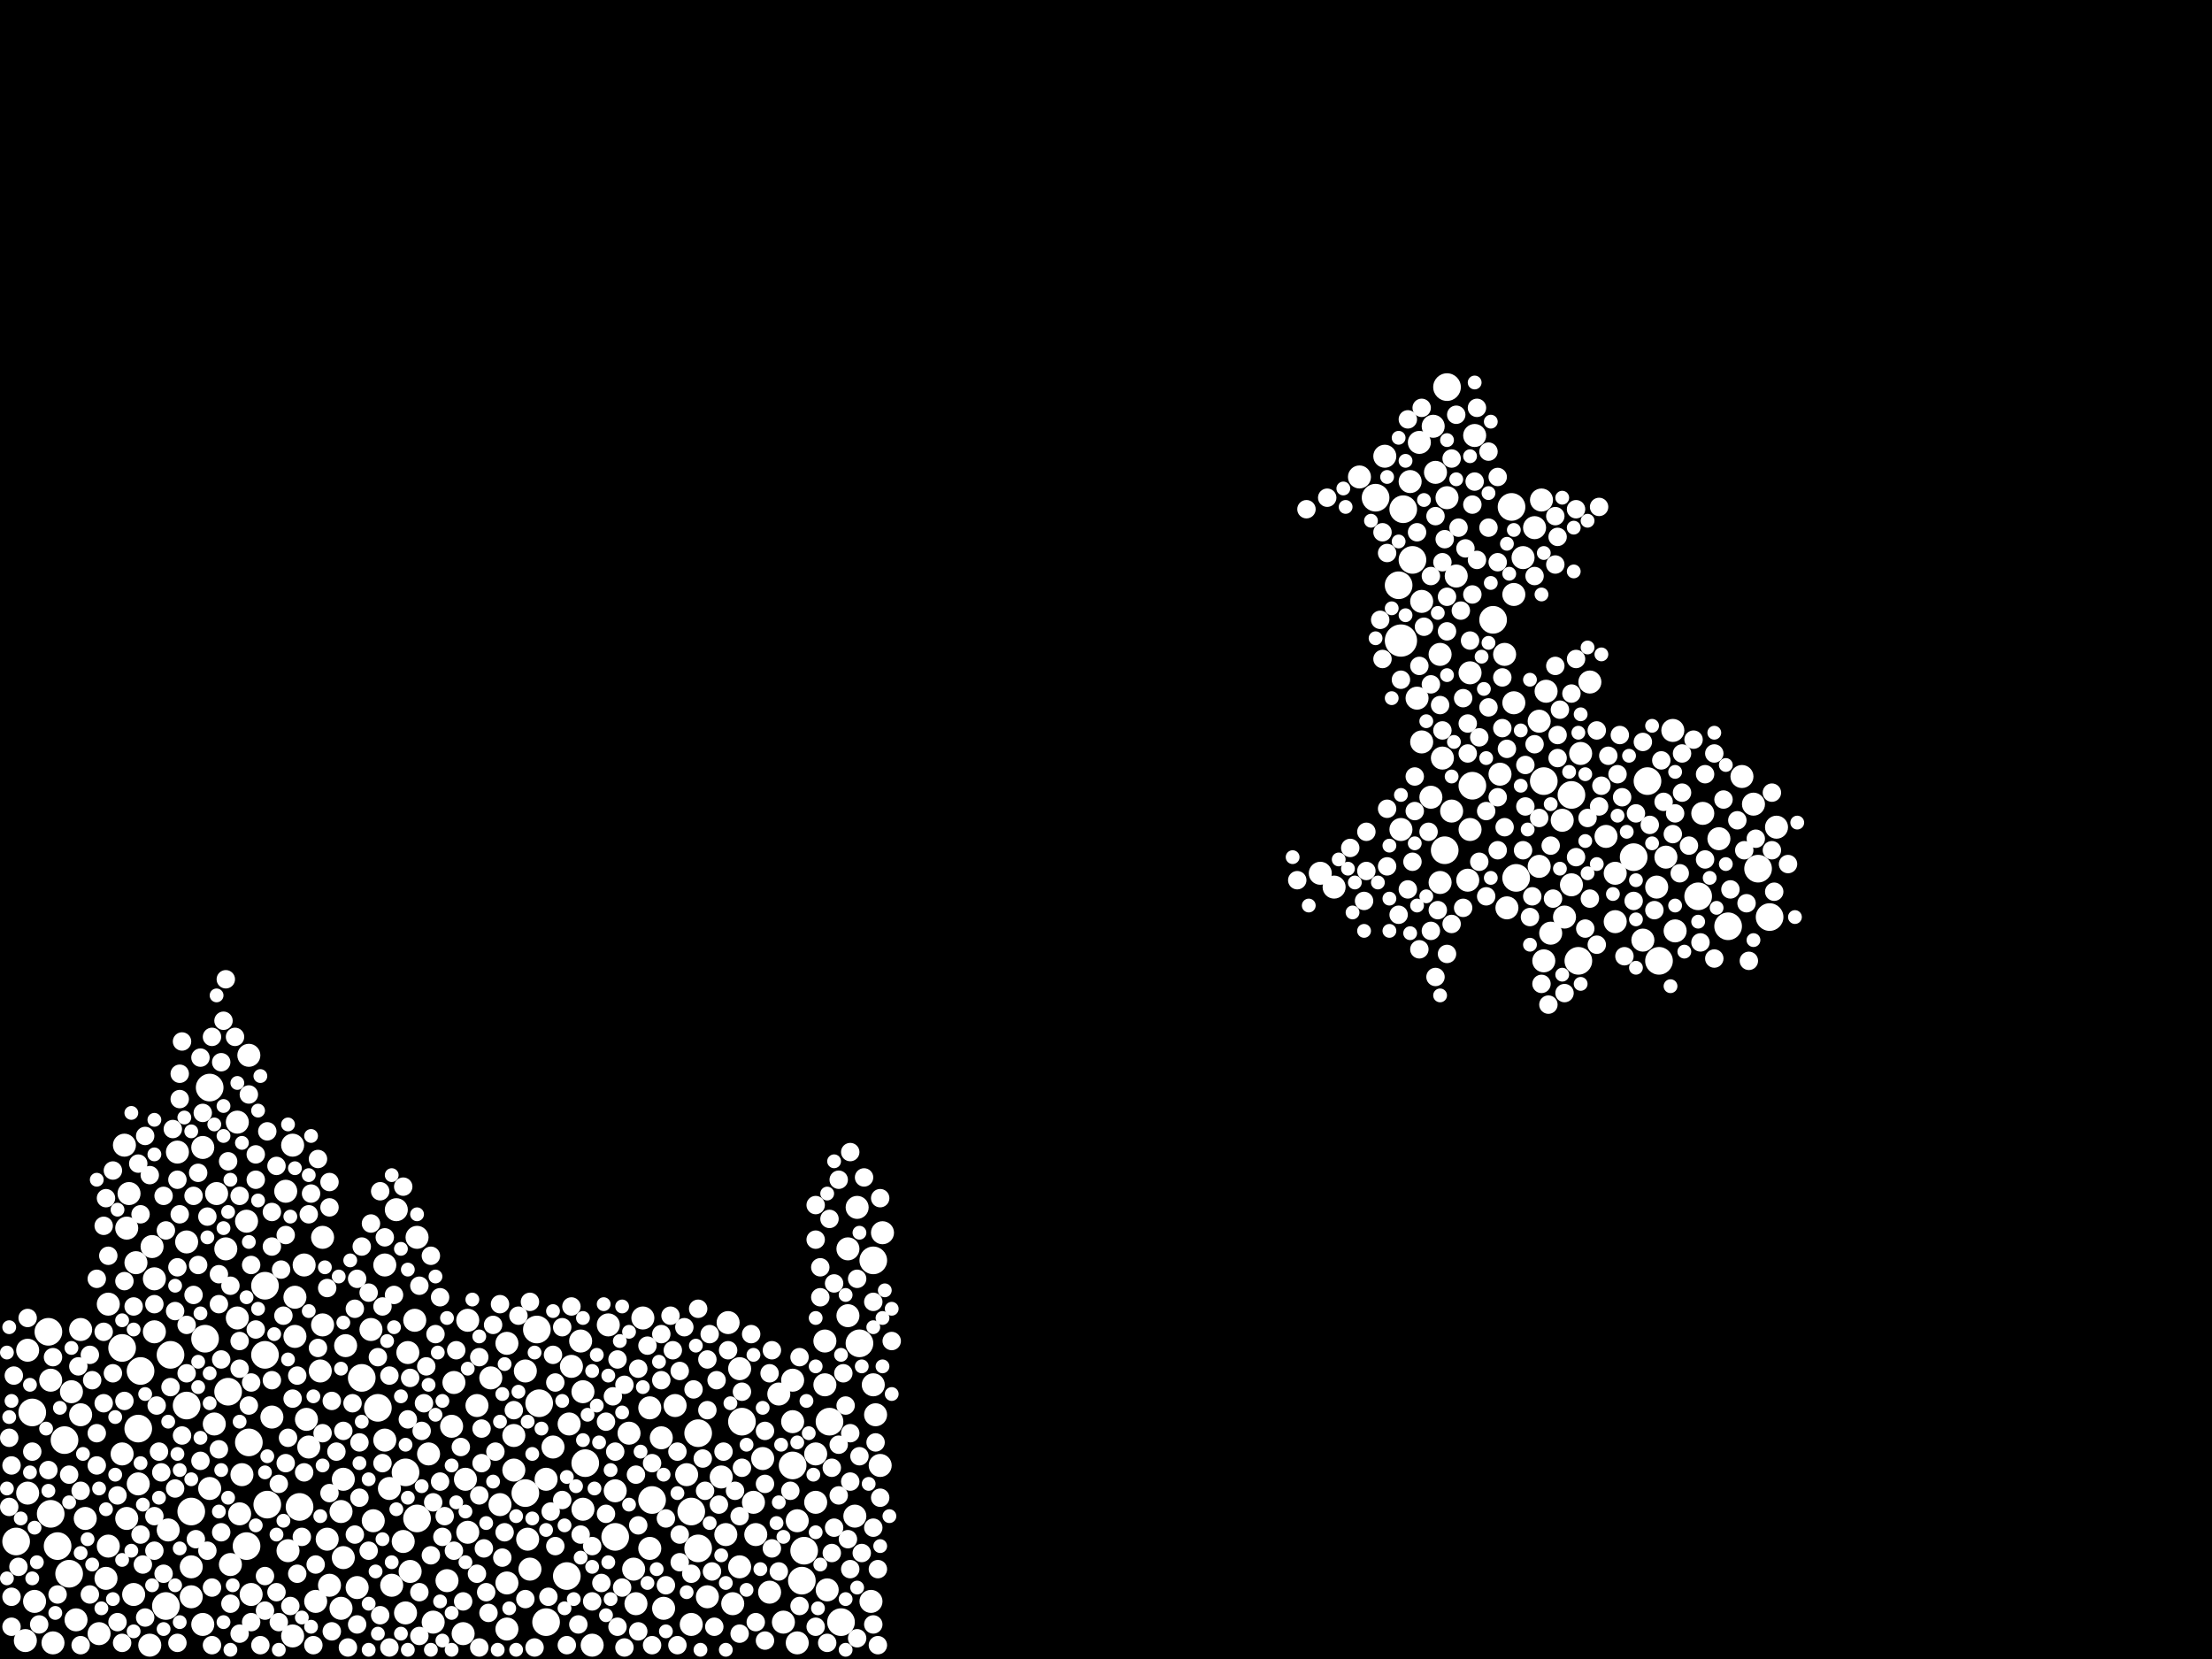 <?xml version="1.0" encoding="utf-8"?>
<svg xmlns="http://www.w3.org/2000/svg"
     xmlns:xlink="http://www.w3.org/1999/xlink" width="1920" height="1440" >

            <defs>
            <style type="text/css"><![CDATA[
circle {stroke: none;}
.c0 {fill: #FFFFFF;}
]]></style>
            </defs>
<rect x="0" y="0" width="1920" height="1440" fill="black"/>
<circle cx="1216" cy="556" r="14" class="c0"/>
<circle cx="1214" cy="508" r="12" class="c0"/>
<circle cx="106" cy="1170" r="12" class="c0"/>
<circle cx="474" cy="1408" r="12" class="c0"/>
<circle cx="746" cy="1166" r="12" class="c0"/>
<circle cx="230" cy="1176" r="12" class="c0"/>
<circle cx="534" cy="1334" r="12" class="c0"/>
<circle cx="730" cy="1408" r="12" class="c0"/>
<circle cx="1474" cy="778" r="12" class="c0"/>
<circle cx="468" cy="1218" r="12" class="c0"/>
<circle cx="1340" cy="678" r="12" class="c0"/>
<circle cx="1418" cy="744" r="12" class="c0"/>
<circle cx="1296" cy="538" r="12" class="c0"/>
<circle cx="606" cy="1344" r="12" class="c0"/>
<circle cx="362" cy="1318" r="12" class="c0"/>
<circle cx="1218" cy="442" r="12" class="c0"/>
<circle cx="56" cy="1250" r="12" class="c0"/>
<circle cx="352" cy="1278" r="12" class="c0"/>
<circle cx="696" cy="1372" r="12" class="c0"/>
<circle cx="120" cy="1240" r="12" class="c0"/>
<circle cx="1536" cy="796" r="12" class="c0"/>
<circle cx="232" cy="1306" r="12" class="c0"/>
<circle cx="162" cy="1220" r="12" class="c0"/>
<circle cx="644" cy="1234" r="12" class="c0"/>
<circle cx="698" cy="1346" r="12" class="c0"/>
<circle cx="1316" cy="762" r="12" class="c0"/>
<circle cx="144" cy="1394" r="12" class="c0"/>
<circle cx="1526" cy="754" r="12" class="c0"/>
<circle cx="14" cy="1338" r="12" class="c0"/>
<circle cx="492" cy="1368" r="12" class="c0"/>
<circle cx="1430" cy="678" r="12" class="c0"/>
<circle cx="1256" cy="336" r="12" class="c0"/>
<circle cx="1370" cy="834" r="12" class="c0"/>
<circle cx="1254" cy="738" r="12" class="c0"/>
<circle cx="44" cy="1314" r="12" class="c0"/>
<circle cx="688" cy="1272" r="12" class="c0"/>
<circle cx="600" cy="1312" r="12" class="c0"/>
<circle cx="214" cy="1342" r="12" class="c0"/>
<circle cx="606" cy="1244" r="12" class="c0"/>
<circle cx="328" cy="1222" r="12" class="c0"/>
<circle cx="230" cy="1116" r="12" class="c0"/>
<circle cx="60" cy="1366" r="12" class="c0"/>
<circle cx="456" cy="1296" r="12" class="c0"/>
<circle cx="1500" cy="804" r="12" class="c0"/>
<circle cx="1364" cy="690" r="12" class="c0"/>
<circle cx="182" cy="944" r="12" class="c0"/>
<circle cx="1440" cy="834" r="12" class="c0"/>
<circle cx="198" cy="1208" r="12" class="c0"/>
<circle cx="566" cy="1302" r="12" class="c0"/>
<circle cx="758" cy="1094" r="12" class="c0"/>
<circle cx="1194" cy="432" r="12" class="c0"/>
<circle cx="260" cy="1308" r="12" class="c0"/>
<circle cx="720" cy="1234" r="12" class="c0"/>
<circle cx="216" cy="1252" r="12" class="c0"/>
<circle cx="148" cy="1176" r="12" class="c0"/>
<circle cx="508" cy="1270" r="12" class="c0"/>
<circle cx="122" cy="1190" r="12" class="c0"/>
<circle cx="166" cy="1312" r="12" class="c0"/>
<circle cx="50" cy="1342" r="12" class="c0"/>
<circle cx="28" cy="1226" r="12" class="c0"/>
<circle cx="1226" cy="486" r="12" class="c0"/>
<circle cx="1278" cy="682" r="12" class="c0"/>
<circle cx="466" cy="1154" r="12" class="c0"/>
<circle cx="42" cy="1156" r="12" class="c0"/>
<circle cx="1312" cy="440" r="12" class="c0"/>
<circle cx="178" cy="1162" r="12" class="c0"/>
<circle cx="314" cy="1196" r="12" class="c0"/>
<circle cx="1244" cy="370" r="10" class="c0"/>
<circle cx="296" cy="1396" r="10" class="c0"/>
<circle cx="176" cy="996" r="10" class="c0"/>
<circle cx="1308" cy="788" r="10" class="c0"/>
<circle cx="176" cy="1410" r="10" class="c0"/>
<circle cx="1250" cy="766" r="10" class="c0"/>
<circle cx="656" cy="1332" r="10" class="c0"/>
<circle cx="506" cy="1310" r="10" class="c0"/>
<circle cx="218" cy="1384" r="10" class="c0"/>
<circle cx="112" cy="1036" r="10" class="c0"/>
<circle cx="344" cy="1050" r="10" class="c0"/>
<circle cx="106" cy="1262" r="10" class="c0"/>
<circle cx="406" cy="1146" r="10" class="c0"/>
<circle cx="632" cy="1148" r="10" class="c0"/>
<circle cx="1242" cy="692" r="10" class="c0"/>
<circle cx="1372" cy="654" r="10" class="c0"/>
<circle cx="1276" cy="584" r="10" class="c0"/>
<circle cx="134" cy="1156" r="10" class="c0"/>
<circle cx="1454" cy="808" r="10" class="c0"/>
<circle cx="1492" cy="728" r="10" class="c0"/>
<circle cx="24" cy="1172" r="10" class="c0"/>
<circle cx="680" cy="1408" r="10" class="c0"/>
<circle cx="44" cy="1198" r="10" class="c0"/>
<circle cx="356" cy="1364" r="10" class="c0"/>
<circle cx="446" cy="1246" r="10" class="c0"/>
<circle cx="1322" cy="484" r="10" class="c0"/>
<circle cx="630" cy="1332" r="10" class="c0"/>
<circle cx="406" cy="1330" r="10" class="c0"/>
<circle cx="716" cy="1202" r="10" class="c0"/>
<circle cx="248" cy="1034" r="10" class="c0"/>
<circle cx="404" cy="1284" r="10" class="c0"/>
<circle cx="186" cy="1236" r="10" class="c0"/>
<circle cx="736" cy="1084" r="10" class="c0"/>
<circle cx="504" cy="1164" r="10" class="c0"/>
<circle cx="1260" cy="704" r="10" class="c0"/>
<circle cx="1478" cy="706" r="10" class="c0"/>
<circle cx="280" cy="1074" r="10" class="c0"/>
<circle cx="1394" cy="726" r="10" class="c0"/>
<circle cx="744" cy="1048" r="10" class="c0"/>
<circle cx="74" cy="1318" r="10" class="c0"/>
<circle cx="574" cy="1248" r="10" class="c0"/>
<circle cx="1426" cy="816" r="10" class="c0"/>
<circle cx="268" cy="1256" r="10" class="c0"/>
<circle cx="1314" cy="610" r="10" class="c0"/>
<circle cx="440" cy="1374" r="10" class="c0"/>
<circle cx="756" cy="1390" r="10" class="c0"/>
<circle cx="394" cy="1200" r="10" class="c0"/>
<circle cx="456" cy="1190" r="10" class="c0"/>
<circle cx="758" cy="1202" r="10" class="c0"/>
<circle cx="188" cy="1036" r="10" class="c0"/>
<circle cx="286" cy="1376" r="10" class="c0"/>
<circle cx="506" cy="1208" r="10" class="c0"/>
<circle cx="1380" cy="592" r="10" class="c0"/>
<circle cx="362" cy="1074" r="10" class="c0"/>
<circle cx="1246" cy="410" r="10" class="c0"/>
<circle cx="1522" cy="698" r="10" class="c0"/>
<circle cx="134" cy="1110" r="10" class="c0"/>
<circle cx="460" cy="1362" r="10" class="c0"/>
<circle cx="426" cy="1196" r="10" class="c0"/>
<circle cx="1346" cy="810" r="10" class="c0"/>
<circle cx="254" cy="1420" r="10" class="c0"/>
<circle cx="1202" cy="396" r="10" class="c0"/>
<circle cx="208" cy="1314" r="10" class="c0"/>
<circle cx="334" cy="1098" r="10" class="c0"/>
<circle cx="662" cy="1266" r="10" class="c0"/>
<circle cx="564" cy="1344" r="10" class="c0"/>
<circle cx="636" cy="1392" r="10" class="c0"/>
<circle cx="1302" cy="672" r="10" class="c0"/>
<circle cx="576" cy="1396" r="10" class="c0"/>
<circle cx="94" cy="1132" r="10" class="c0"/>
<circle cx="284" cy="1336" r="10" class="c0"/>
<circle cx="434" cy="1306" r="10" class="c0"/>
<circle cx="250" cy="1346" r="10" class="c0"/>
<circle cx="1356" cy="712" r="10" class="c0"/>
<circle cx="1336" cy="752" r="10" class="c0"/>
<circle cx="1336" cy="626" r="10" class="c0"/>
<circle cx="324" cy="1320" r="10" class="c0"/>
<circle cx="162" cy="1078" r="10" class="c0"/>
<circle cx="110" cy="1318" r="10" class="c0"/>
<circle cx="534" cy="1294" r="10" class="c0"/>
<circle cx="206" cy="974" r="10" class="c0"/>
<circle cx="414" cy="1220" r="10" class="c0"/>
<circle cx="1358" cy="796" r="10" class="c0"/>
<circle cx="1340" cy="834" r="10" class="c0"/>
<circle cx="1402" cy="800" r="10" class="c0"/>
<circle cx="62" cy="1208" r="10" class="c0"/>
<circle cx="1438" cy="770" r="10" class="c0"/>
<circle cx="264" cy="1098" r="10" class="c0"/>
<circle cx="392" cy="1238" r="10" class="c0"/>
<circle cx="214" cy="1060" r="10" class="c0"/>
<circle cx="166" cy="1360" r="10" class="c0"/>
<circle cx="46" cy="1426" r="10" class="c0"/>
<circle cx="372" cy="1262" r="10" class="c0"/>
<circle cx="340" cy="1376" r="10" class="c0"/>
<circle cx="1402" cy="758" r="10" class="c0"/>
<circle cx="718" cy="1380" r="10" class="c0"/>
<circle cx="206" cy="1144" r="10" class="c0"/>
<circle cx="196" cy="1084" r="10" class="c0"/>
<circle cx="474" cy="1284" r="10" class="c0"/>
<circle cx="354" cy="1174" r="10" class="c0"/>
<circle cx="146" cy="1328" r="10" class="c0"/>
<circle cx="692" cy="1320" r="10" class="c0"/>
<circle cx="120" cy="1288" r="10" class="c0"/>
<circle cx="1364" cy="768" r="10" class="c0"/>
<circle cx="446" cy="1276" r="10" class="c0"/>
<circle cx="596" cy="1280" r="10" class="c0"/>
<circle cx="654" cy="1304" r="10" class="c0"/>
<circle cx="1234" cy="644" r="10" class="c0"/>
<circle cx="274" cy="1390" r="10" class="c0"/>
<circle cx="586" cy="1220" r="10" class="c0"/>
<circle cx="254" cy="994" r="10" class="c0"/>
<circle cx="528" cy="1150" r="10" class="c0"/>
<circle cx="360" cy="1146" r="10" class="c0"/>
<circle cx="1452" cy="634" r="10" class="c0"/>
<circle cx="166" cy="1386" r="10" class="c0"/>
<circle cx="742" cy="1316" r="10" class="c0"/>
<circle cx="708" cy="1262" r="10" class="c0"/>
<circle cx="440" cy="1166" r="10" class="c0"/>
<circle cx="86" cy="1418" r="10" class="c0"/>
<circle cx="458" cy="1336" r="10" class="c0"/>
<circle cx="1542" cy="718" r="10" class="c0"/>
<circle cx="108" cy="994" r="10" class="c0"/>
<circle cx="278" cy="1190" r="10" class="c0"/>
<circle cx="514" cy="1428" r="10" class="c0"/>
<circle cx="70" cy="1154" r="10" class="c0"/>
<circle cx="1216" cy="720" r="10" class="c0"/>
<circle cx="688" cy="1234" r="10" class="c0"/>
<circle cx="1276" cy="720" r="10" class="c0"/>
<circle cx="1232" cy="384" r="10" class="c0"/>
<circle cx="546" cy="1244" r="10" class="c0"/>
<circle cx="1332" cy="458" r="10" class="c0"/>
<circle cx="1146" cy="758" r="10" class="c0"/>
<circle cx="642" cy="1188" r="10" class="c0"/>
<circle cx="1224" cy="418" r="10" class="c0"/>
<circle cx="334" cy="1250" r="10" class="c0"/>
<circle cx="1250" cy="568" r="10" class="c0"/>
<circle cx="480" cy="1256" r="10" class="c0"/>
<circle cx="118" cy="1096" r="10" class="c0"/>
<circle cx="1230" cy="606" r="10" class="c0"/>
<circle cx="236" cy="1230" r="10" class="c0"/>
<circle cx="296" cy="1312" r="10" class="c0"/>
<circle cx="1158" cy="770" r="10" class="c0"/>
<circle cx="1338" cy="434" r="10" class="c0"/>
<circle cx="210" cy="1280" r="10" class="c0"/>
<circle cx="1256" cy="432" r="10" class="c0"/>
<circle cx="1252" cy="658" r="10" class="c0"/>
<circle cx="216" cy="916" r="10" class="c0"/>
<circle cx="256" cy="1160" r="10" class="c0"/>
<circle cx="298" cy="1284" r="10" class="c0"/>
<circle cx="440" cy="1414" r="10" class="c0"/>
<circle cx="764" cy="1272" r="10" class="c0"/>
<circle cx="310" cy="1378" r="10" class="c0"/>
<circle cx="256" cy="1126" r="10" class="c0"/>
<circle cx="92" cy="1370" r="10" class="c0"/>
<circle cx="402" cy="1418" r="10" class="c0"/>
<circle cx="1342" cy="600" r="10" class="c0"/>
<circle cx="626" cy="1282" r="10" class="c0"/>
<circle cx="94" cy="1342" r="10" class="c0"/>
<circle cx="716" cy="1164" r="10" class="c0"/>
<circle cx="708" cy="1304" r="10" class="c0"/>
<circle cx="322" cy="1154" r="10" class="c0"/>
<circle cx="736" cy="1142" r="10" class="c0"/>
<circle cx="766" cy="1070" r="10" class="c0"/>
<circle cx="132" cy="1082" r="10" class="c0"/>
<circle cx="300" cy="1168" r="10" class="c0"/>
<circle cx="1180" cy="414" r="10" class="c0"/>
<circle cx="1446" cy="744" r="10" class="c0"/>
<circle cx="676" cy="1210" r="10" class="c0"/>
<circle cx="24" cy="1296" r="10" class="c0"/>
<circle cx="760" cy="1228" r="10" class="c0"/>
<circle cx="200" cy="1358" r="10" class="c0"/>
<circle cx="116" cy="1384" r="10" class="c0"/>
<circle cx="376" cy="1408" r="10" class="c0"/>
<circle cx="494" cy="1236" r="10" class="c0"/>
<circle cx="298" cy="1352" r="10" class="c0"/>
<circle cx="550" cy="1362" r="10" class="c0"/>
<circle cx="668" cy="1382" r="10" class="c0"/>
<circle cx="1274" cy="764" r="10" class="c0"/>
<circle cx="552" cy="1392" r="10" class="c0"/>
<circle cx="352" cy="1400" r="10" class="c0"/>
<circle cx="688" cy="1198" r="10" class="c0"/>
<circle cx="1264" cy="500" r="10" class="c0"/>
<circle cx="692" cy="1426" r="10" class="c0"/>
<circle cx="66" cy="1406" r="10" class="c0"/>
<circle cx="30" cy="1390" r="10" class="c0"/>
<circle cx="182" cy="1292" r="10" class="c0"/>
<circle cx="154" cy="1000" r="10" class="c0"/>
<circle cx="280" cy="1150" r="10" class="c0"/>
<circle cx="564" cy="1222" r="10" class="c0"/>
<circle cx="1306" cy="568" r="10" class="c0"/>
<circle cx="1314" cy="516" r="10" class="c0"/>
<circle cx="130" cy="1428" r="10" class="c0"/>
<circle cx="600" cy="1410" r="10" class="c0"/>
<circle cx="70" cy="1228" r="10" class="c0"/>
<circle cx="338" cy="1292" r="10" class="c0"/>
<circle cx="1234" cy="522" r="10" class="c0"/>
<circle cx="388" cy="1372" r="10" class="c0"/>
<circle cx="110" cy="1066" r="10" class="c0"/>
<circle cx="1280" cy="378" r="10" class="c0"/>
<circle cx="22" cy="1424" r="10" class="c0"/>
<circle cx="614" cy="1386" r="10" class="c0"/>
<circle cx="558" cy="1144" r="10" class="c0"/>
<circle cx="642" cy="1360" r="10" class="c0"/>
<circle cx="266" cy="1232" r="10" class="c0"/>
<circle cx="350" cy="1338" r="10" class="c0"/>
<circle cx="496" cy="1186" r="10" class="c0"/>
<circle cx="1512" cy="674" r="10" class="c0"/>
<circle cx="168" cy="1038" r="8" class="c0"/>
<circle cx="590" cy="1356" r="8" class="c0"/>
<circle cx="60" cy="1280" r="8" class="c0"/>
<circle cx="98" cy="1192" r="8" class="c0"/>
<circle cx="1214" cy="794" r="8" class="c0"/>
<circle cx="308" cy="1136" r="8" class="c0"/>
<circle cx="514" cy="1342" r="8" class="c0"/>
<circle cx="1236" cy="544" r="8" class="c0"/>
<circle cx="616" cy="1158" r="8" class="c0"/>
<circle cx="1256" cy="548" r="8" class="c0"/>
<circle cx="526" cy="1234" r="8" class="c0"/>
<circle cx="416" cy="1178" r="8" class="c0"/>
<circle cx="540" cy="1378" r="8" class="c0"/>
<circle cx="1186" cy="722" r="8" class="c0"/>
<circle cx="102" cy="1298" r="8" class="c0"/>
<circle cx="248" cy="1270" r="8" class="c0"/>
<circle cx="1230" cy="462" r="8" class="c0"/>
<circle cx="1226" cy="748" r="8" class="c0"/>
<circle cx="712" cy="1126" r="8" class="c0"/>
<circle cx="270" cy="1036" r="8" class="c0"/>
<circle cx="208" cy="1418" r="8" class="c0"/>
<circle cx="1358" cy="862" r="8" class="c0"/>
<circle cx="1290" cy="704" r="8" class="c0"/>
<circle cx="288" cy="1416" r="8" class="c0"/>
<circle cx="10" cy="1386" r="8" class="c0"/>
<circle cx="642" cy="1418" r="8" class="c0"/>
<circle cx="1476" cy="818" r="8" class="c0"/>
<circle cx="90" cy="1156" r="8" class="c0"/>
<circle cx="1260" cy="398" r="8" class="c0"/>
<circle cx="138" cy="1260" r="8" class="c0"/>
<circle cx="1278" cy="516" r="8" class="c0"/>
<circle cx="338" cy="1430" r="8" class="c0"/>
<circle cx="276" cy="1006" r="8" class="c0"/>
<circle cx="12" cy="1194" r="8" class="c0"/>
<circle cx="762" cy="1362" r="8" class="c0"/>
<circle cx="478" cy="1312" r="8" class="c0"/>
<circle cx="536" cy="1180" r="8" class="c0"/>
<circle cx="198" cy="1008" r="8" class="c0"/>
<circle cx="1352" cy="658" r="8" class="c0"/>
<circle cx="158" cy="1246" r="8" class="c0"/>
<circle cx="84" cy="1272" r="8" class="c0"/>
<circle cx="1336" cy="710" r="8" class="c0"/>
<circle cx="400" cy="1256" r="8" class="c0"/>
<circle cx="1204" cy="752" r="8" class="c0"/>
<circle cx="1246" cy="848" r="8" class="c0"/>
<circle cx="50" cy="1384" r="8" class="c0"/>
<circle cx="90" cy="1218" r="8" class="c0"/>
<circle cx="1292" cy="614" r="8" class="c0"/>
<circle cx="152" cy="1292" r="8" class="c0"/>
<circle cx="1368" cy="744" r="8" class="c0"/>
<circle cx="126" cy="1404" r="8" class="c0"/>
<circle cx="1172" cy="736" r="8" class="c0"/>
<circle cx="1350" cy="490" r="8" class="c0"/>
<circle cx="1480" cy="746" r="8" class="c0"/>
<circle cx="712" cy="1100" r="8" class="c0"/>
<circle cx="542" cy="1430" r="8" class="c0"/>
<circle cx="566" cy="1270" r="8" class="c0"/>
<circle cx="192" cy="1180" r="8" class="c0"/>
<circle cx="134" cy="1346" r="8" class="c0"/>
<circle cx="624" cy="1306" r="8" class="c0"/>
<circle cx="226" cy="1428" r="8" class="c0"/>
<circle cx="542" cy="1202" r="8" class="c0"/>
<circle cx="1270" cy="606" r="8" class="c0"/>
<circle cx="750" cy="1022" r="8" class="c0"/>
<circle cx="276" cy="1170" r="8" class="c0"/>
<circle cx="446" cy="1224" r="8" class="c0"/>
<circle cx="1272" cy="476" r="8" class="c0"/>
<circle cx="1516" cy="784" r="8" class="c0"/>
<circle cx="728" cy="1254" r="8" class="c0"/>
<circle cx="584" cy="1172" r="8" class="c0"/>
<circle cx="254" cy="1214" r="8" class="c0"/>
<circle cx="190" cy="1106" r="8" class="c0"/>
<circle cx="664" cy="1288" r="8" class="c0"/>
<circle cx="1200" cy="462" r="8" class="c0"/>
<circle cx="644" cy="1208" r="8" class="c0"/>
<circle cx="208" cy="1038" r="8" class="c0"/>
<circle cx="328" cy="1178" r="8" class="c0"/>
<circle cx="312" cy="1252" r="8" class="c0"/>
<circle cx="1284" cy="748" r="8" class="c0"/>
<circle cx="1442" cy="660" r="8" class="c0"/>
<circle cx="758" cy="1326" r="8" class="c0"/>
<circle cx="602" cy="1206" r="8" class="c0"/>
<circle cx="590" cy="1332" r="8" class="c0"/>
<circle cx="264" cy="1278" r="8" class="c0"/>
<circle cx="190" cy="1258" r="8" class="c0"/>
<circle cx="694" cy="1178" r="8" class="c0"/>
<circle cx="722" cy="1348" r="8" class="c0"/>
<circle cx="656" cy="1408" r="8" class="c0"/>
<circle cx="612" cy="1294" r="8" class="c0"/>
<circle cx="170" cy="1336" r="8" class="c0"/>
<circle cx="1222" cy="772" r="8" class="c0"/>
<circle cx="168" cy="1124" r="8" class="c0"/>
<circle cx="424" cy="1400" r="8" class="c0"/>
<circle cx="208" cy="1164" r="8" class="c0"/>
<circle cx="1186" cy="756" r="8" class="c0"/>
<circle cx="614" cy="1180" r="8" class="c0"/>
<circle cx="1452" cy="724" r="8" class="c0"/>
<circle cx="258" cy="1194" r="8" class="c0"/>
<circle cx="436" cy="1352" r="8" class="c0"/>
<circle cx="416" cy="1298" r="8" class="c0"/>
<circle cx="1420" cy="706" r="8" class="c0"/>
<circle cx="378" cy="1158" r="8" class="c0"/>
<circle cx="1466" cy="734" r="8" class="c0"/>
<circle cx="728" cy="1024" r="8" class="c0"/>
<circle cx="1300" cy="488" r="8" class="c0"/>
<circle cx="108" cy="1216" r="8" class="c0"/>
<circle cx="1250" cy="612" r="8" class="c0"/>
<circle cx="720" cy="1058" r="8" class="c0"/>
<circle cx="1260" cy="802" r="8" class="c0"/>
<circle cx="190" cy="1132" r="8" class="c0"/>
<circle cx="70" cy="1294" r="8" class="c0"/>
<circle cx="628" cy="1260" r="8" class="c0"/>
<circle cx="480" cy="1176" r="8" class="c0"/>
<circle cx="142" cy="1038" r="8" class="c0"/>
<circle cx="1300" cy="692" r="8" class="c0"/>
<circle cx="496" cy="1134" r="8" class="c0"/>
<circle cx="230" cy="1368" r="8" class="c0"/>
<circle cx="418" cy="1240" r="8" class="c0"/>
<circle cx="1276" cy="556" r="8" class="c0"/>
<circle cx="8" cy="1308" r="8" class="c0"/>
<circle cx="134" cy="1316" r="8" class="c0"/>
<circle cx="350" cy="1030" r="8" class="c0"/>
<circle cx="1274" cy="628" r="8" class="c0"/>
<circle cx="314" cy="1082" r="8" class="c0"/>
<circle cx="732" cy="1192" r="8" class="c0"/>
<circle cx="758" cy="1130" r="8" class="c0"/>
<circle cx="124" cy="1358" r="8" class="c0"/>
<circle cx="364" cy="1116" r="8" class="c0"/>
<circle cx="1388" cy="440" r="8" class="c0"/>
<circle cx="334" cy="1074" r="8" class="c0"/>
<circle cx="122" cy="1054" r="8" class="c0"/>
<circle cx="330" cy="1402" r="8" class="c0"/>
<circle cx="652" cy="1158" r="8" class="c0"/>
<circle cx="1368" cy="442" r="8" class="c0"/>
<circle cx="236" cy="1082" r="8" class="c0"/>
<circle cx="192" cy="1330" r="8" class="c0"/>
<circle cx="1524" cy="728" r="8" class="c0"/>
<circle cx="1454" cy="706" r="8" class="c0"/>
<circle cx="382" cy="1126" r="8" class="c0"/>
<circle cx="1426" cy="644" r="8" class="c0"/>
<circle cx="320" cy="1346" r="8" class="c0"/>
<circle cx="1306" cy="718" r="8" class="c0"/>
<circle cx="1324" cy="664" r="8" class="c0"/>
<circle cx="482" cy="1200" r="8" class="c0"/>
<circle cx="534" cy="1260" r="8" class="c0"/>
<circle cx="116" cy="1134" r="8" class="c0"/>
<circle cx="1346" cy="734" r="8" class="c0"/>
<circle cx="414" cy="1366" r="8" class="c0"/>
<circle cx="582" cy="1142" r="8" class="c0"/>
<circle cx="514" cy="1390" r="8" class="c0"/>
<circle cx="718" cy="1426" r="8" class="c0"/>
<circle cx="1274" cy="654" r="8" class="c0"/>
<circle cx="150" cy="980" r="8" class="c0"/>
<circle cx="240" cy="1012" r="8" class="c0"/>
<circle cx="1378" cy="710" r="8" class="c0"/>
<circle cx="744" cy="1110" r="8" class="c0"/>
<circle cx="176" cy="966" r="8" class="c0"/>
<circle cx="1304" cy="588" r="8" class="c0"/>
<circle cx="90" cy="1064" r="8" class="c0"/>
<circle cx="156" cy="954" r="8" class="c0"/>
<circle cx="1184" cy="782" r="8" class="c0"/>
<circle cx="370" cy="1186" r="8" class="c0"/>
<circle cx="590" cy="1190" r="8" class="c0"/>
<circle cx="184" cy="1378" r="8" class="c0"/>
<circle cx="1282" cy="354" r="8" class="c0"/>
<circle cx="218" cy="1098" r="8" class="c0"/>
<circle cx="402" cy="1390" r="8" class="c0"/>
<circle cx="142" cy="1366" r="8" class="c0"/>
<circle cx="606" cy="1136" r="8" class="c0"/>
<circle cx="184" cy="900" r="8" class="c0"/>
<circle cx="760" cy="1252" r="8" class="c0"/>
<circle cx="708" cy="1046" r="8" class="c0"/>
<circle cx="1410" cy="830" r="8" class="c0"/>
<circle cx="1134" cy="442" r="8" class="c0"/>
<circle cx="298" cy="1242" r="8" class="c0"/>
<circle cx="1290" cy="778" r="8" class="c0"/>
<circle cx="522" cy="1374" r="8" class="c0"/>
<circle cx="268" cy="1054" r="8" class="c0"/>
<circle cx="502" cy="1410" r="8" class="c0"/>
<circle cx="774" cy="1164" r="8" class="c0"/>
<circle cx="218" cy="1200" r="8" class="c0"/>
<circle cx="1304" cy="632" r="8" class="c0"/>
<circle cx="738" cy="1362" r="8" class="c0"/>
<circle cx="156" cy="932" r="8" class="c0"/>
<circle cx="368" cy="1218" r="8" class="c0"/>
<circle cx="1496" cy="694" r="8" class="c0"/>
<circle cx="1278" cy="438" r="8" class="c0"/>
<circle cx="252" cy="1394" r="8" class="c0"/>
<circle cx="492" cy="1428" r="8" class="c0"/>
<circle cx="172" cy="1018" r="8" class="c0"/>
<circle cx="16" cy="1360" r="8" class="c0"/>
<circle cx="1396" cy="656" r="8" class="c0"/>
<circle cx="332" cy="1134" r="8" class="c0"/>
<circle cx="588" cy="1428" r="8" class="c0"/>
<circle cx="724" cy="1326" r="8" class="c0"/>
<circle cx="1292" cy="458" r="8" class="c0"/>
<circle cx="1390" cy="682" r="8" class="c0"/>
<circle cx="578" cy="1376" r="8" class="c0"/>
<circle cx="1284" cy="640" r="8" class="c0"/>
<circle cx="1246" cy="448" r="8" class="c0"/>
<circle cx="1488" cy="654" r="8" class="c0"/>
<circle cx="664" cy="1242" r="8" class="c0"/>
<circle cx="322" cy="1062" r="8" class="c0"/>
<circle cx="708" cy="1076" r="8" class="c0"/>
<circle cx="384" cy="1334" r="8" class="c0"/>
<circle cx="450" cy="1142" r="8" class="c0"/>
<circle cx="1228" cy="674" r="8" class="c0"/>
<circle cx="476" cy="1386" r="8" class="c0"/>
<circle cx="1432" cy="716" r="8" class="c0"/>
<circle cx="330" cy="1034" r="8" class="c0"/>
<circle cx="310" cy="1110" r="8" class="c0"/>
<circle cx="248" cy="1072" r="8" class="c0"/>
<circle cx="1332" cy="500" r="8" class="c0"/>
<circle cx="1126" cy="764" r="8" class="c0"/>
<circle cx="136" cy="1220" r="8" class="c0"/>
<circle cx="218" cy="1408" r="8" class="c0"/>
<circle cx="288" cy="1216" r="8" class="c0"/>
<circle cx="196" cy="850" r="8" class="c0"/>
<circle cx="1282" cy="486" r="8" class="c0"/>
<circle cx="418" cy="1270" r="8" class="c0"/>
<circle cx="286" cy="1048" r="8" class="c0"/>
<circle cx="126" cy="986" r="8" class="c0"/>
<circle cx="536" cy="1412" r="8" class="c0"/>
<circle cx="574" cy="1158" r="8" class="c0"/>
<circle cx="222" cy="1002" r="8" class="c0"/>
<circle cx="1338" cy="854" r="8" class="c0"/>
<circle cx="1242" cy="808" r="8" class="c0"/>
<circle cx="1460" cy="688" r="8" class="c0"/>
<circle cx="728" cy="1298" r="8" class="c0"/>
<circle cx="1352" cy="466" r="8" class="c0"/>
<circle cx="1300" cy="414" r="8" class="c0"/>
<circle cx="274" cy="1358" r="8" class="c0"/>
<circle cx="154" cy="1100" r="8" class="c0"/>
<circle cx="1502" cy="772" r="8" class="c0"/>
<circle cx="554" cy="1188" r="8" class="c0"/>
<circle cx="488" cy="1152" r="8" class="c0"/>
<circle cx="120" cy="1010" r="8" class="c0"/>
<circle cx="236" cy="1052" r="8" class="c0"/>
<circle cx="614" cy="1224" r="8" class="c0"/>
<circle cx="1350" cy="578" r="8" class="c0"/>
<circle cx="246" cy="1142" r="8" class="c0"/>
<circle cx="1350" cy="448" r="8" class="c0"/>
<circle cx="1232" cy="578" r="8" class="c0"/>
<circle cx="622" cy="1198" r="8" class="c0"/>
<circle cx="216" cy="1220" r="8" class="c0"/>
<circle cx="1228" cy="704" r="8" class="c0"/>
<circle cx="694" cy="1394" r="8" class="c0"/>
<circle cx="78" cy="1384" r="8" class="c0"/>
<circle cx="1322" cy="738" r="8" class="c0"/>
<circle cx="1240" cy="722" r="8" class="c0"/>
<circle cx="1204" cy="702" r="8" class="c0"/>
<circle cx="1480" cy="672" r="8" class="c0"/>
<circle cx="1152" cy="432" r="8" class="c0"/>
<circle cx="134" cy="1132" r="8" class="c0"/>
<circle cx="152" cy="1138" r="8" class="c0"/>
<circle cx="28" cy="1260" r="8" class="c0"/>
<circle cx="554" cy="1416" r="8" class="c0"/>
<circle cx="230" cy="1398" r="8" class="c0"/>
<circle cx="1248" cy="790" r="8" class="c0"/>
<circle cx="1198" cy="538" r="8" class="c0"/>
<circle cx="42" cy="1276" r="8" class="c0"/>
<circle cx="1538" cy="688" r="8" class="c0"/>
<circle cx="156" cy="1054" r="8" class="c0"/>
<circle cx="1386" cy="820" r="8" class="c0"/>
<circle cx="222" cy="1024" r="8" class="c0"/>
<circle cx="1348" cy="780" r="8" class="c0"/>
<circle cx="578" cy="1318" r="8" class="c0"/>
<circle cx="84" cy="1244" r="8" class="c0"/>
<circle cx="456" cy="1388" r="8" class="c0"/>
<circle cx="438" cy="1330" r="8" class="c0"/>
<circle cx="258" cy="1366" r="8" class="c0"/>
<circle cx="1266" cy="458" r="8" class="c0"/>
<circle cx="482" cy="1342" r="8" class="c0"/>
<circle cx="80" cy="1198" r="8" class="c0"/>
<circle cx="250" cy="1248" r="8" class="c0"/>
<circle cx="98" cy="1016" r="8" class="c0"/>
<circle cx="1388" cy="700" r="8" class="c0"/>
<circle cx="1518" cy="834" r="8" class="c0"/>
<circle cx="638" cy="1294" r="8" class="c0"/>
<circle cx="302" cy="1430" r="8" class="c0"/>
<circle cx="174" cy="918" r="8" class="c0"/>
<circle cx="180" cy="1346" r="8" class="c0"/>
<circle cx="200" cy="1116" r="8" class="c0"/>
<circle cx="140" cy="1278" r="8" class="c0"/>
<circle cx="154" cy="1426" r="8" class="c0"/>
<circle cx="668" cy="1192" r="8" class="c0"/>
<circle cx="670" cy="1344" r="8" class="c0"/>
<circle cx="1332" cy="646" r="8" class="c0"/>
<circle cx="332" cy="1270" r="8" class="c0"/>
<circle cx="94" cy="1090" r="8" class="c0"/>
<circle cx="1436" cy="790" r="8" class="c0"/>
<circle cx="1408" cy="692" r="8" class="c0"/>
<circle cx="354" cy="1232" r="8" class="c0"/>
<circle cx="222" cy="1154" r="8" class="c0"/>
<circle cx="242" cy="1408" r="8" class="c0"/>
<circle cx="686" cy="1294" r="8" class="c0"/>
<circle cx="744" cy="1422" r="8" class="c0"/>
<circle cx="180" cy="1056" r="8" class="c0"/>
<circle cx="1234" cy="354" r="8" class="c0"/>
<circle cx="1308" cy="650" r="8" class="c0"/>
<circle cx="374" cy="1350" r="8" class="c0"/>
<circle cx="434" cy="1132" r="8" class="c0"/>
<circle cx="1268" cy="530" r="8" class="c0"/>
<circle cx="1300" cy="738" r="8" class="c0"/>
<circle cx="208" cy="1188" r="8" class="c0"/>
<circle cx="1364" cy="602" r="8" class="c0"/>
<circle cx="1538" cy="738" r="8" class="c0"/>
<circle cx="1514" cy="738" r="8" class="c0"/>
<circle cx="1200" cy="572" r="8" class="c0"/>
<circle cx="552" cy="1280" r="8" class="c0"/>
<circle cx="46" cy="1178" r="8" class="c0"/>
<circle cx="748" cy="1348" r="8" class="c0"/>
<circle cx="216" cy="950" r="8" class="c0"/>
<circle cx="764" cy="1300" r="8" class="c0"/>
<circle cx="184" cy="1428" r="8" class="c0"/>
<circle cx="722" cy="1274" r="8" class="c0"/>
<circle cx="396" cy="1172" r="8" class="c0"/>
<circle cx="416" cy="1430" r="8" class="c0"/>
<circle cx="1470" cy="642" r="8" class="c0"/>
<circle cx="554" cy="1324" r="8" class="c0"/>
<circle cx="284" cy="1118" r="8" class="c0"/>
<circle cx="1324" cy="700" r="8" class="c0"/>
<circle cx="1328" cy="796" r="8" class="c0"/>
<circle cx="286" cy="1026" r="8" class="c0"/>
<circle cx="1292" cy="392" r="8" class="c0"/>
<circle cx="1352" cy="638" r="8" class="c0"/>
<circle cx="420" cy="1344" r="8" class="c0"/>
<circle cx="382" cy="1286" r="8" class="c0"/>
<circle cx="724" cy="1114" r="8" class="c0"/>
<circle cx="366" cy="1242" r="8" class="c0"/>
<circle cx="356" cy="1196" r="8" class="c0"/>
<circle cx="200" cy="1392" r="8" class="c0"/>
<circle cx="240" cy="1382" r="8" class="c0"/>
<circle cx="92" cy="1040" r="8" class="c0"/>
<circle cx="122" cy="1332" r="8" class="c0"/>
<circle cx="1344" cy="872" r="8" class="c0"/>
<circle cx="1508" cy="712" r="8" class="c0"/>
<circle cx="386" cy="1316" r="8" class="c0"/>
<circle cx="1222" cy="364" r="8" class="c0"/>
<circle cx="10" cy="1412" r="8" class="c0"/>
<circle cx="306" cy="1218" r="8" class="c0"/>
<circle cx="488" cy="1302" r="8" class="c0"/>
<circle cx="272" cy="1428" r="8" class="c0"/>
<circle cx="364" cy="1420" r="8" class="c0"/>
<circle cx="232" cy="982" r="8" class="c0"/>
<circle cx="158" cy="904" r="8" class="c0"/>
<circle cx="310" cy="1410" r="8" class="c0"/>
<circle cx="394" cy="1346" r="8" class="c0"/>
<circle cx="162" cy="1192" r="8" class="c0"/>
<circle cx="422" cy="1382" r="8" class="c0"/>
<circle cx="1232" cy="824" r="8" class="c0"/>
<circle cx="8" cy="1248" r="8" class="c0"/>
<circle cx="1540" cy="774" r="8" class="c0"/>
<circle cx="236" cy="1198" r="8" class="c0"/>
<circle cx="102" cy="1408" r="8" class="c0"/>
<circle cx="670" cy="1172" r="8" class="c0"/>
<circle cx="1380" cy="780" r="8" class="c0"/>
<circle cx="562" cy="1168" r="8" class="c0"/>
<circle cx="106" cy="1426" r="8" class="c0"/>
<circle cx="148" cy="1204" r="8" class="c0"/>
<circle cx="746" cy="1264" r="8" class="c0"/>
<circle cx="342" cy="1124" r="8" class="c0"/>
<circle cx="620" cy="1412" r="8" class="c0"/>
<circle cx="192" cy="922" r="8" class="c0"/>
<circle cx="738" cy="1000" r="8" class="c0"/>
<circle cx="262" cy="1334" r="8" class="c0"/>
<circle cx="1488" cy="832" r="8" class="c0"/>
<circle cx="78" cy="1176" r="8" class="c0"/>
<circle cx="1252" cy="634" r="8" class="c0"/>
<circle cx="1354" cy="616" r="8" class="c0"/>
<circle cx="1254" cy="468" r="8" class="c0"/>
<circle cx="566" cy="1428" r="8" class="c0"/>
<circle cx="762" cy="1428" r="8" class="c0"/>
<circle cx="172" cy="1098" r="8" class="c0"/>
<circle cx="532" cy="1212" r="8" class="c0"/>
<circle cx="1418" cy="782" r="8" class="c0"/>
<circle cx="428" cy="1150" r="8" class="c0"/>
<circle cx="292" cy="1260" r="8" class="c0"/>
<circle cx="144" cy="1068" r="8" class="c0"/>
<circle cx="1256" cy="518" r="8" class="c0"/>
<circle cx="34" cy="1410" r="8" class="c0"/>
<circle cx="242" cy="1288" r="8" class="c0"/>
<circle cx="676" cy="1364" r="8" class="c0"/>
<circle cx="736" cy="1336" r="8" class="c0"/>
<circle cx="610" cy="1266" r="8" class="c0"/>
<circle cx="1386" cy="634" r="8" class="c0"/>
<circle cx="632" cy="1172" r="8" class="c0"/>
<circle cx="194" cy="886" r="8" class="c0"/>
<circle cx="162" cy="1150" r="8" class="c0"/>
<circle cx="600" cy="1366" r="8" class="c0"/>
<circle cx="1280" cy="418" r="8" class="c0"/>
<circle cx="1330" cy="778" r="8" class="c0"/>
<circle cx="204" cy="900" r="8" class="c0"/>
<circle cx="130" cy="1020" r="8" class="c0"/>
<circle cx="644" cy="1274" r="8" class="c0"/>
<circle cx="1252" cy="488" r="8" class="c0"/>
<circle cx="460" cy="1130" r="8" class="c0"/>
<circle cx="1406" cy="638" r="8" class="c0"/>
<circle cx="588" cy="1260" r="8" class="c0"/>
<circle cx="320" cy="1122" r="8" class="c0"/>
<circle cx="1264" cy="360" r="8" class="c0"/>
<circle cx="1256" cy="828" r="8" class="c0"/>
<circle cx="286" cy="1296" r="8" class="c0"/>
<circle cx="1460" cy="654" r="8" class="c0"/>
<circle cx="594" cy="1152" r="8" class="c0"/>
<circle cx="642" cy="1316" r="8" class="c0"/>
<circle cx="1368" cy="572" r="8" class="c0"/>
<circle cx="174" cy="1268" r="8" class="c0"/>
<circle cx="154" cy="1024" r="8" class="c0"/>
<circle cx="526" cy="1314" r="8" class="c0"/>
<circle cx="1270" cy="788" r="8" class="c0"/>
<circle cx="24" cy="1144" r="8" class="c0"/>
<circle cx="68" cy="1186" r="8" class="c0"/>
<circle cx="734" cy="1220" r="8" class="c0"/>
<circle cx="708" cy="1412" r="8" class="c0"/>
<circle cx="1444" cy="696" r="8" class="c0"/>
<circle cx="1216" cy="590" r="8" class="c0"/>
<circle cx="70" cy="1428" r="8" class="c0"/>
<circle cx="764" cy="1040" r="8" class="c0"/>
<circle cx="1242" cy="500" r="8" class="c0"/>
<circle cx="664" cy="1424" r="8" class="c0"/>
<circle cx="312" cy="1300" r="8" class="c0"/>
<circle cx="504" cy="1332" r="8" class="c0"/>
<circle cx="308" cy="1332" r="8" class="c0"/>
<circle cx="1458" cy="758" r="8" class="c0"/>
<circle cx="10" cy="1272" r="8" class="c0"/>
<circle cx="618" cy="1364" r="8" class="c0"/>
<circle cx="430" cy="1260" r="8" class="c0"/>
<circle cx="1204" cy="480" r="8" class="c0"/>
<circle cx="1552" cy="750" r="8" class="c0"/>
<circle cx="1404" cy="672" r="8" class="c0"/>
<circle cx="738" cy="1286" r="8" class="c0"/>
<circle cx="758" cy="1410" r="8" class="c0"/>
<circle cx="1376" cy="806" r="8" class="c0"/>
<circle cx="376" cy="1304" r="8" class="c0"/>
<circle cx="108" cy="1112" r="8" class="c0"/>
<circle cx="338" cy="1194" r="8" class="c0"/>
<circle cx="374" cy="1090" r="8" class="c0"/>
<circle cx="574" cy="1198" r="8" class="c0"/>
<circle cx="244" cy="1102" r="8" class="c0"/>
<circle cx="464" cy="1430" r="8" class="c0"/>
<circle cx="364" cy="1382" r="8" class="c0"/>
<circle cx="1242" cy="594" r="8" class="c0"/>
<circle cx="84" cy="1110" r="8" class="c0"/>
<circle cx="280" cy="1244" r="8" class="c0"/>
<circle cx="738" cy="1244" r="8" class="c0"/>
<circle cx="744" cy="1378" r="6" class="c0"/>
<circle cx="1290" cy="658" r="6" class="c0"/>
<circle cx="674" cy="1322" r="6" class="c0"/>
<circle cx="1404" cy="708" r="6" class="c0"/>
<circle cx="340" cy="1356" r="6" class="c0"/>
<circle cx="1498" cy="750" r="6" class="c0"/>
<circle cx="410" cy="1128" r="6" class="c0"/>
<circle cx="528" cy="1194" r="6" class="c0"/>
<circle cx="1122" cy="744" r="6" class="c0"/>
<circle cx="1386" cy="750" r="6" class="c0"/>
<circle cx="124" cy="1306" r="6" class="c0"/>
<circle cx="766" cy="1144" r="6" class="c0"/>
<circle cx="320" cy="1432" r="6" class="c0"/>
<circle cx="354" cy="1300" r="6" class="c0"/>
<circle cx="1294" cy="506" r="6" class="c0"/>
<circle cx="678" cy="1254" r="6" class="c0"/>
<circle cx="660" cy="1362" r="6" class="c0"/>
<circle cx="708" cy="1144" r="6" class="c0"/>
<circle cx="194" cy="1066" r="6" class="c0"/>
<circle cx="520" cy="1252" r="6" class="c0"/>
<circle cx="404" cy="1312" r="6" class="c0"/>
<circle cx="348" cy="1212" r="6" class="c0"/>
<circle cx="1390" cy="568" r="6" class="c0"/>
<circle cx="1168" cy="440" r="6" class="c0"/>
<circle cx="556" cy="1260" r="6" class="c0"/>
<circle cx="436" cy="1210" r="6" class="c0"/>
<circle cx="320" cy="1392" r="6" class="c0"/>
<circle cx="470" cy="1240" r="6" class="c0"/>
<circle cx="100" cy="1280" r="6" class="c0"/>
<circle cx="1558" cy="796" r="6" class="c0"/>
<circle cx="206" cy="940" r="6" class="c0"/>
<circle cx="344" cy="1310" r="6" class="c0"/>
<circle cx="1320" cy="682" r="6" class="c0"/>
<circle cx="280" cy="1272" r="6" class="c0"/>
<circle cx="232" cy="1264" r="6" class="c0"/>
<circle cx="538" cy="1164" r="6" class="c0"/>
<circle cx="576" cy="1280" r="6" class="c0"/>
<circle cx="156" cy="1344" r="6" class="c0"/>
<circle cx="188" cy="864" r="6" class="c0"/>
<circle cx="30" cy="1326" r="6" class="c0"/>
<circle cx="504" cy="1352" r="6" class="c0"/>
<circle cx="1196" cy="766" r="6" class="c0"/>
<circle cx="70" cy="1348" r="6" class="c0"/>
<circle cx="434" cy="1234" r="6" class="c0"/>
<circle cx="648" cy="1380" r="6" class="c0"/>
<circle cx="392" cy="1432" r="6" class="c0"/>
<circle cx="240" cy="1332" r="6" class="c0"/>
<circle cx="706" cy="1280" r="6" class="c0"/>
<circle cx="156" cy="1276" r="6" class="c0"/>
<circle cx="238" cy="1158" r="6" class="c0"/>
<circle cx="492" cy="1282" r="6" class="c0"/>
<circle cx="380" cy="1174" r="6" class="c0"/>
<circle cx="268" cy="1020" r="6" class="c0"/>
<circle cx="1206" cy="780" r="6" class="c0"/>
<circle cx="190" cy="1312" r="6" class="c0"/>
<circle cx="42" cy="1294" r="6" class="c0"/>
<circle cx="194" cy="960" r="6" class="c0"/>
<circle cx="1174" cy="792" r="6" class="c0"/>
<circle cx="1454" cy="670" r="6" class="c0"/>
<circle cx="326" cy="1364" r="6" class="c0"/>
<circle cx="146" cy="1234" r="6" class="c0"/>
<circle cx="336" cy="1164" r="6" class="c0"/>
<circle cx="268" cy="1138" r="6" class="c0"/>
<circle cx="8" cy="1152" r="6" class="c0"/>
<circle cx="28" cy="1370" r="6" class="c0"/>
<circle cx="98" cy="1388" r="6" class="c0"/>
<circle cx="354" cy="1102" r="6" class="c0"/>
<circle cx="1194" cy="554" r="6" class="c0"/>
<circle cx="312" cy="1270" r="6" class="c0"/>
<circle cx="340" cy="1020" r="6" class="c0"/>
<circle cx="772" cy="1316" r="6" class="c0"/>
<circle cx="1450" cy="856" r="6" class="c0"/>
<circle cx="1216" cy="690" r="6" class="c0"/>
<circle cx="1328" cy="590" r="6" class="c0"/>
<circle cx="278" cy="1316" r="6" class="c0"/>
<circle cx="1308" cy="472" r="6" class="c0"/>
<circle cx="194" cy="986" r="6" class="c0"/>
<circle cx="1376" cy="672" r="6" class="c0"/>
<circle cx="448" cy="1432" r="6" class="c0"/>
<circle cx="182" cy="1192" r="6" class="c0"/>
<circle cx="500" cy="1290" r="6" class="c0"/>
<circle cx="634" cy="1218" r="6" class="c0"/>
<circle cx="462" cy="1262" r="6" class="c0"/>
<circle cx="1328" cy="820" r="6" class="c0"/>
<circle cx="352" cy="1254" r="6" class="c0"/>
<circle cx="152" cy="1116" r="6" class="c0"/>
<circle cx="718" cy="1036" r="6" class="c0"/>
<circle cx="700" cy="1216" r="6" class="c0"/>
<circle cx="208" cy="1234" r="6" class="c0"/>
<circle cx="1248" cy="532" r="6" class="c0"/>
<circle cx="1238" cy="626" r="6" class="c0"/>
<circle cx="106" cy="1354" r="6" class="c0"/>
<circle cx="630" cy="1432" r="6" class="c0"/>
<circle cx="1280" cy="332" r="6" class="c0"/>
<circle cx="40" cy="1240" r="6" class="c0"/>
<circle cx="764" cy="1342" r="6" class="c0"/>
<circle cx="92" cy="1310" r="6" class="c0"/>
<circle cx="766" cy="1186" r="6" class="c0"/>
<circle cx="1454" cy="786" r="6" class="c0"/>
<circle cx="200" cy="1432" r="6" class="c0"/>
<circle cx="392" cy="1272" r="6" class="c0"/>
<circle cx="1214" cy="380" r="6" class="c0"/>
<circle cx="62" cy="1170" r="6" class="c0"/>
<circle cx="100" cy="1230" r="6" class="c0"/>
<circle cx="342" cy="1152" r="6" class="c0"/>
<circle cx="1208" cy="606" r="6" class="c0"/>
<circle cx="382" cy="1390" r="6" class="c0"/>
<circle cx="462" cy="1318" r="6" class="c0"/>
<circle cx="252" cy="1056" r="6" class="c0"/>
<circle cx="464" cy="1174" r="6" class="c0"/>
<circle cx="708" cy="1330" r="6" class="c0"/>
<circle cx="52" cy="1222" r="6" class="c0"/>
<circle cx="588" cy="1296" r="6" class="c0"/>
<circle cx="1230" cy="786" r="6" class="c0"/>
<circle cx="192" cy="1276" r="6" class="c0"/>
<circle cx="724" cy="1008" r="6" class="c0"/>
<circle cx="428" cy="1286" r="6" class="c0"/>
<circle cx="746" cy="1070" r="6" class="c0"/>
<circle cx="524" cy="1132" r="6" class="c0"/>
<circle cx="1474" cy="800" r="6" class="c0"/>
<circle cx="1370" cy="636" r="6" class="c0"/>
<circle cx="514" cy="1190" r="6" class="c0"/>
<circle cx="546" cy="1156" r="6" class="c0"/>
<circle cx="608" cy="1432" r="6" class="c0"/>
<circle cx="416" cy="1160" r="6" class="c0"/>
<circle cx="1294" cy="762" r="6" class="c0"/>
<circle cx="506" cy="1144" r="6" class="c0"/>
<circle cx="1376" cy="730" r="6" class="c0"/>
<circle cx="1314" cy="460" r="6" class="c0"/>
<circle cx="626" cy="1350" r="6" class="c0"/>
<circle cx="174" cy="1140" r="6" class="c0"/>
<circle cx="1260" cy="674" r="6" class="c0"/>
<circle cx="1170" cy="754" r="6" class="c0"/>
<circle cx="26" cy="1202" r="6" class="c0"/>
<circle cx="1220" cy="400" r="6" class="c0"/>
<circle cx="216" cy="1078" r="6" class="c0"/>
<circle cx="1498" cy="664" r="6" class="c0"/>
<circle cx="1208" cy="528" r="6" class="c0"/>
<circle cx="648" cy="1254" r="6" class="c0"/>
<circle cx="1286" cy="570" r="6" class="c0"/>
<circle cx="490" cy="1396" r="6" class="c0"/>
<circle cx="348" cy="1418" r="6" class="c0"/>
<circle cx="328" cy="1418" r="6" class="c0"/>
<circle cx="528" cy="1356" r="6" class="c0"/>
<circle cx="662" cy="1222" r="6" class="c0"/>
<circle cx="1484" cy="762" r="6" class="c0"/>
<circle cx="596" cy="1382" r="6" class="c0"/>
<circle cx="1462" cy="826" r="6" class="c0"/>
<circle cx="48" cy="1400" r="6" class="c0"/>
<circle cx="392" cy="1400" r="6" class="c0"/>
<circle cx="1326" cy="720" r="6" class="c0"/>
<circle cx="270" cy="986" r="6" class="c0"/>
<circle cx="1292" cy="558" r="6" class="c0"/>
<circle cx="488" cy="1216" r="6" class="c0"/>
<circle cx="1256" cy="586" r="6" class="c0"/>
<circle cx="1292" cy="428" r="6" class="c0"/>
<circle cx="546" cy="1306" r="6" class="c0"/>
<circle cx="1400" cy="776" r="6" class="c0"/>
<circle cx="72" cy="1262" r="6" class="c0"/>
<circle cx="1224" cy="810" r="6" class="c0"/>
<circle cx="1434" cy="630" r="6" class="c0"/>
<circle cx="1372" cy="620" r="6" class="c0"/>
<circle cx="222" cy="1324" r="6" class="c0"/>
<circle cx="540" cy="1226" r="6" class="c0"/>
<circle cx="734" cy="1388" r="6" class="c0"/>
<circle cx="442" cy="1396" r="6" class="c0"/>
<circle cx="8" cy="1230" r="6" class="c0"/>
<circle cx="1184" cy="808" r="6" class="c0"/>
<circle cx="80" cy="1358" r="6" class="c0"/>
<circle cx="1236" cy="434" r="6" class="c0"/>
<circle cx="10" cy="1216" r="6" class="c0"/>
<circle cx="250" cy="1180" r="6" class="c0"/>
<circle cx="1356" cy="846" r="6" class="c0"/>
<circle cx="224" cy="1136" r="6" class="c0"/>
<circle cx="1414" cy="656" r="6" class="c0"/>
<circle cx="768" cy="1120" r="6" class="c0"/>
<circle cx="1420" cy="840" r="6" class="c0"/>
<circle cx="384" cy="1216" r="6" class="c0"/>
<circle cx="1206" cy="734" r="6" class="c0"/>
<circle cx="712" cy="1358" r="6" class="c0"/>
<circle cx="106" cy="1146" r="6" class="c0"/>
<circle cx="526" cy="1402" r="6" class="c0"/>
<circle cx="396" cy="1304" r="6" class="c0"/>
<circle cx="320" cy="1284" r="6" class="c0"/>
<circle cx="202" cy="1376" r="6" class="c0"/>
<circle cx="702" cy="1244" r="6" class="c0"/>
<circle cx="1256" cy="382" r="6" class="c0"/>
<circle cx="114" cy="966" r="6" class="c0"/>
<circle cx="138" cy="1300" r="6" class="c0"/>
<circle cx="388" cy="1144" r="6" class="c0"/>
<circle cx="1136" cy="786" r="6" class="c0"/>
<circle cx="1276" cy="396" r="6" class="c0"/>
<circle cx="1228" cy="732" r="6" class="c0"/>
<circle cx="372" cy="1202" r="6" class="c0"/>
<circle cx="1204" cy="414" r="6" class="c0"/>
<circle cx="26" cy="1278" r="6" class="c0"/>
<circle cx="1288" cy="598" r="6" class="c0"/>
<circle cx="182" cy="1218" r="6" class="c0"/>
<circle cx="480" cy="1138" r="6" class="c0"/>
<circle cx="198" cy="1052" r="6" class="c0"/>
<circle cx="490" cy="1324" r="6" class="c0"/>
<circle cx="630" cy="1374" r="6" class="c0"/>
<circle cx="374" cy="1432" r="6" class="c0"/>
<circle cx="154" cy="1262" r="6" class="c0"/>
<circle cx="448" cy="1316" r="6" class="c0"/>
<circle cx="1522" cy="816" r="6" class="c0"/>
<circle cx="510" cy="1228" r="6" class="c0"/>
<circle cx="518" cy="1220" r="6" class="c0"/>
<circle cx="246" cy="1320" r="6" class="c0"/>
<circle cx="708" cy="1186" r="6" class="c0"/>
<circle cx="498" cy="1388" r="6" class="c0"/>
<circle cx="86" cy="1292" r="6" class="c0"/>
<circle cx="1378" cy="562" r="6" class="c0"/>
<circle cx="734" cy="1124" r="6" class="c0"/>
<circle cx="406" cy="1188" r="6" class="c0"/>
<circle cx="214" cy="1126" r="6" class="c0"/>
<circle cx="1166" cy="424" r="6" class="c0"/>
<circle cx="516" cy="1292" r="6" class="c0"/>
<circle cx="198" cy="1300" r="6" class="c0"/>
<circle cx="134" cy="1002" r="6" class="c0"/>
<circle cx="224" cy="964" r="6" class="c0"/>
<circle cx="604" cy="1168" r="6" class="c0"/>
<circle cx="32" cy="1356" r="6" class="c0"/>
<circle cx="570" cy="1362" r="6" class="c0"/>
<circle cx="1366" cy="458" r="6" class="c0"/>
<circle cx="474" cy="1328" r="6" class="c0"/>
<circle cx="262" cy="1404" r="6" class="c0"/>
<circle cx="224" cy="1042" r="6" class="c0"/>
<circle cx="194" cy="1408" r="6" class="c0"/>
<circle cx="116" cy="1416" r="6" class="c0"/>
<circle cx="654" cy="1176" r="6" class="c0"/>
<circle cx="348" cy="1084" r="6" class="c0"/>
<circle cx="1162" cy="746" r="6" class="c0"/>
<circle cx="1378" cy="758" r="6" class="c0"/>
<circle cx="1338" cy="516" r="6" class="c0"/>
<circle cx="514" cy="1360" r="6" class="c0"/>
<circle cx="84" cy="1024" r="6" class="c0"/>
<circle cx="272" cy="1212" r="6" class="c0"/>
<circle cx="1340" cy="480" r="6" class="c0"/>
<circle cx="1220" cy="534" r="6" class="c0"/>
<circle cx="132" cy="1376" r="6" class="c0"/>
<circle cx="1490" cy="788" r="6" class="c0"/>
<circle cx="1412" cy="722" r="6" class="c0"/>
<circle cx="314" cy="1234" r="6" class="c0"/>
<circle cx="378" cy="1228" r="6" class="c0"/>
<circle cx="730" cy="1176" r="6" class="c0"/>
<circle cx="578" cy="1416" r="6" class="c0"/>
<circle cx="1560" cy="714" r="6" class="c0"/>
<circle cx="18" cy="1318" r="6" class="c0"/>
<circle cx="1264" cy="416" r="6" class="c0"/>
<circle cx="142" cy="1414" r="6" class="c0"/>
<circle cx="102" cy="1050" r="6" class="c0"/>
<circle cx="210" cy="992" r="6" class="c0"/>
<circle cx="1488" cy="636" r="6" class="c0"/>
<circle cx="676" cy="1304" r="6" class="c0"/>
<circle cx="1320" cy="634" r="6" class="c0"/>
<circle cx="88" cy="1396" r="6" class="c0"/>
<circle cx="180" cy="1074" r="6" class="c0"/>
<circle cx="1420" cy="798" r="6" class="c0"/>
<circle cx="1378" cy="452" r="6" class="c0"/>
<circle cx="518" cy="1176" r="6" class="c0"/>
<circle cx="422" cy="1322" r="6" class="c0"/>
<circle cx="530" cy="1276" r="6" class="c0"/>
<circle cx="384" cy="1424" r="6" class="c0"/>
<circle cx="572" cy="1182" r="6" class="c0"/>
<circle cx="754" cy="1288" r="6" class="c0"/>
<circle cx="748" cy="1186" r="6" class="c0"/>
<circle cx="1214" cy="470" r="6" class="c0"/>
<circle cx="166" cy="1284" r="6" class="c0"/>
<circle cx="362" cy="1054" r="6" class="c0"/>
<circle cx="134" cy="972" r="6" class="c0"/>
<circle cx="734" cy="1432" r="6" class="c0"/>
<circle cx="200" cy="1024" r="6" class="c0"/>
<circle cx="1434" cy="732" r="6" class="c0"/>
<circle cx="1310" cy="498" r="6" class="c0"/>
<circle cx="1262" cy="644" r="6" class="c0"/>
<circle cx="506" cy="1250" r="6" class="c0"/>
<circle cx="126" cy="1210" r="6" class="c0"/>
<circle cx="186" cy="976" r="6" class="c0"/>
<circle cx="174" cy="1248" r="6" class="c0"/>
<circle cx="6" cy="1292" r="6" class="c0"/>
<circle cx="1206" cy="808" r="6" class="c0"/>
<circle cx="304" cy="1094" r="6" class="c0"/>
<circle cx="156" cy="1408" r="6" class="c0"/>
<circle cx="530" cy="1388" r="6" class="c0"/>
<circle cx="6" cy="1174" r="6" class="c0"/>
<circle cx="296" cy="1188" r="6" class="c0"/>
<circle cx="166" cy="982" r="6" class="c0"/>
<circle cx="282" cy="1100" r="6" class="c0"/>
<circle cx="6" cy="1370" r="6" class="c0"/>
<circle cx="616" cy="1322" r="6" class="c0"/>
<circle cx="432" cy="1432" r="6" class="c0"/>
<circle cx="250" cy="976" r="6" class="c0"/>
<circle cx="226" cy="934" r="6" class="c0"/>
<circle cx="332" cy="1336" r="6" class="c0"/>
<circle cx="450" cy="1208" r="6" class="c0"/>
<circle cx="1356" cy="432" r="6" class="c0"/>
<circle cx="1176" cy="766" r="6" class="c0"/>
<circle cx="172" cy="1204" r="6" class="c0"/>
<circle cx="122" cy="1270" r="6" class="c0"/>
<circle cx="270" cy="1412" r="6" class="c0"/>
<circle cx="774" cy="1136" r="6" class="c0"/>
<circle cx="1346" cy="698" r="6" class="c0"/>
<circle cx="1420" cy="764" r="6" class="c0"/>
<circle cx="558" cy="1204" r="6" class="c0"/>
<circle cx="1190" cy="452" r="6" class="c0"/>
<circle cx="1362" cy="670" r="6" class="c0"/>
<circle cx="298" cy="1148" r="6" class="c0"/>
<circle cx="256" cy="1014" r="6" class="c0"/>
<circle cx="366" cy="1290" r="6" class="c0"/>
<circle cx="758" cy="1152" r="6" class="c0"/>
<circle cx="230" cy="1278" r="6" class="c0"/>
<circle cx="152" cy="1376" r="6" class="c0"/>
<circle cx="1238" cy="778" r="6" class="c0"/>
<circle cx="1372" cy="854" r="6" class="c0"/>
<circle cx="378" cy="1108" r="6" class="c0"/>
<circle cx="680" cy="1334" r="6" class="c0"/>
<circle cx="114" cy="1346" r="6" class="c0"/>
<circle cx="116" cy="1154" r="6" class="c0"/>
<circle cx="242" cy="1432" r="6" class="c0"/>
<circle cx="354" cy="1432" r="6" class="c0"/>
<circle cx="76" cy="1336" r="6" class="c0"/>
<circle cx="172" cy="1182" r="6" class="c0"/>
<circle cx="774" cy="1210" r="6" class="c0"/>
<circle cx="540" cy="1134" r="6" class="c0"/>
<circle cx="160" cy="970" r="6" class="c0"/>
<circle cx="438" cy="1184" r="6" class="c0"/>
<circle cx="710" cy="1396" r="6" class="c0"/>
<circle cx="294" cy="1108" r="6" class="c0"/>
<circle cx="1366" cy="496" r="6" class="c0"/>
<circle cx="404" cy="1356" r="6" class="c0"/>
<circle cx="692" cy="1252" r="6" class="c0"/>
<circle cx="1294" cy="366" r="6" class="c0"/>
<circle cx="562" cy="1374" r="6" class="c0"/>
<circle cx="1354" cy="754" r="6" class="c0"/>
<circle cx="458" cy="1234" r="6" class="c0"/>
<circle cx="1250" cy="864" r="6" class="c0"/>
<circle cx="60" cy="1304" r="6" class="c0"/>
</svg>

